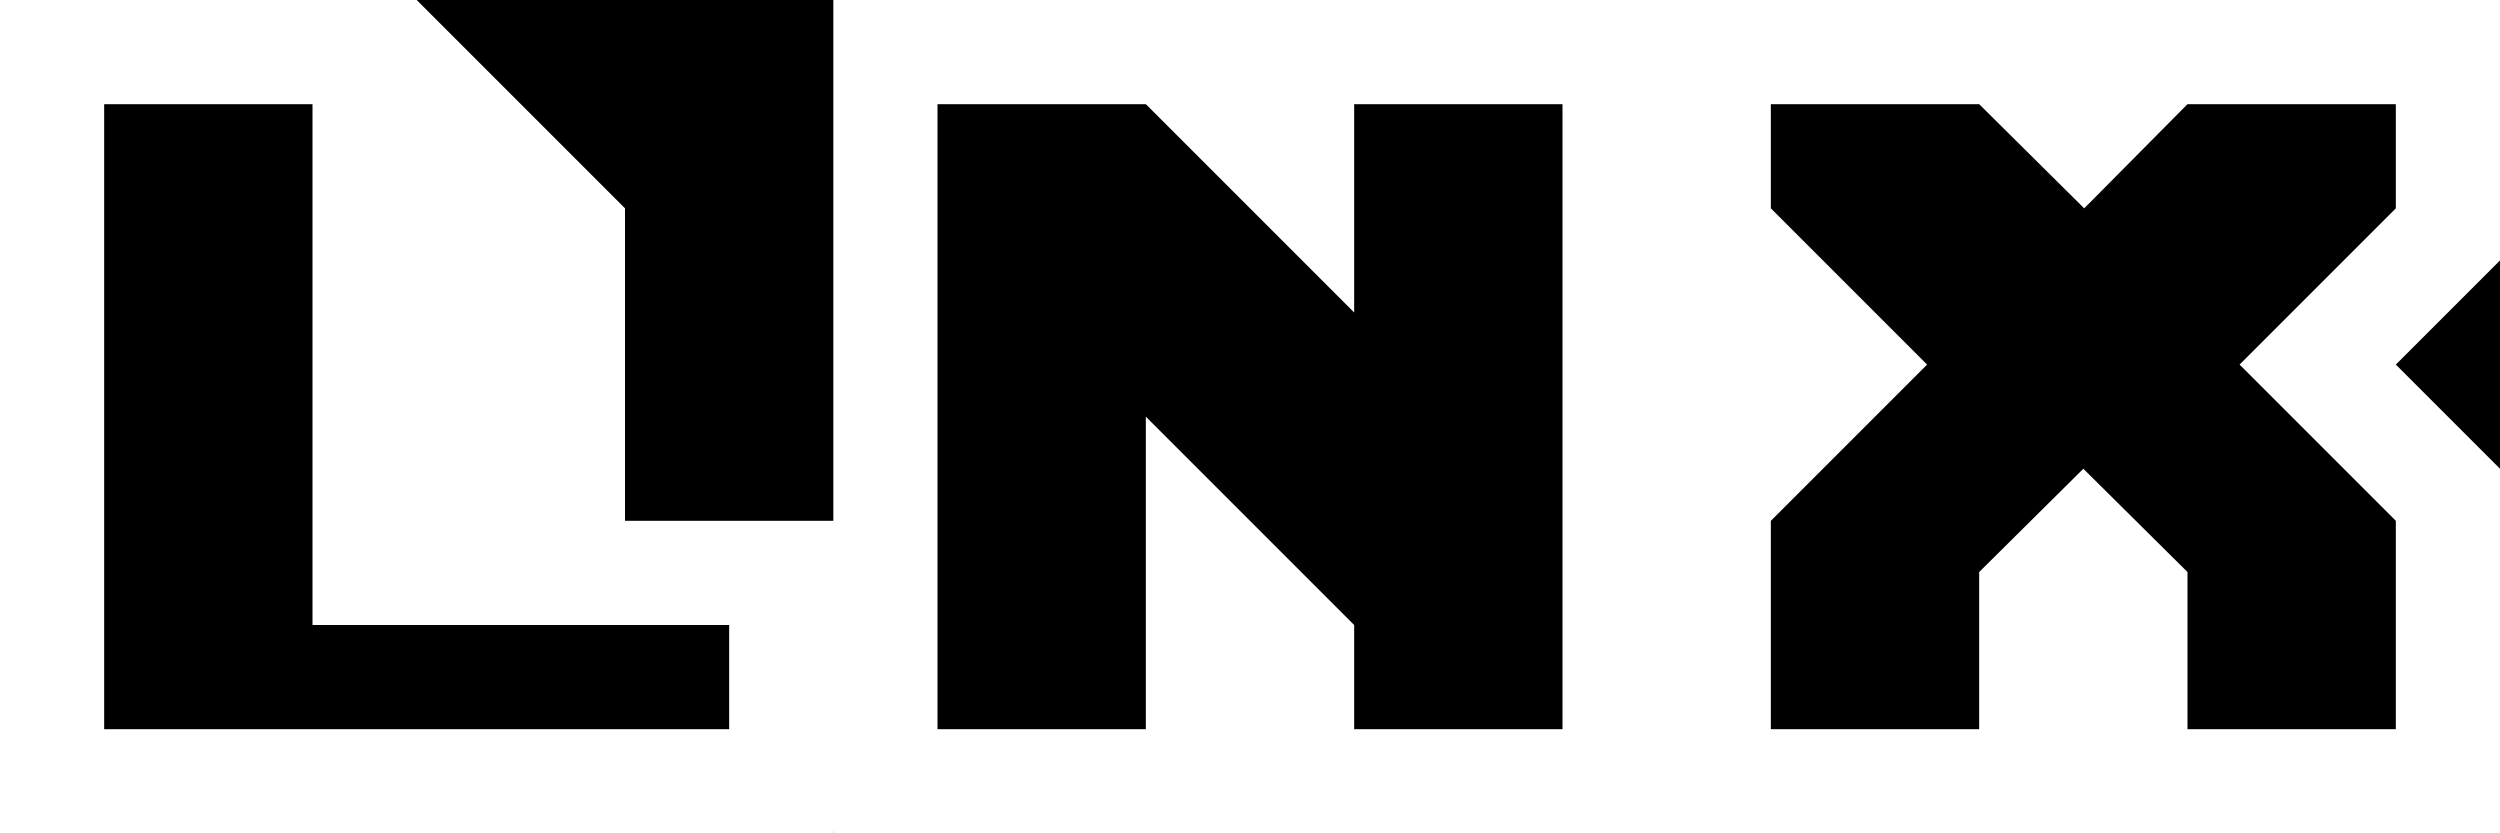 <svg xmlns="http://www.w3.org/2000/svg" viewBox="0 0 288 96" style="enable-background:new 0 0 288 96" xml:space="preserve">
  <style>
    .st0{fill:#fff}
  </style>
  <path d="M0 0h288v96H0z" id="Layer_1"/>
  <g id="Layer_2">
    <path class="st0" d="M104 60H72V24L48 0H0v96h96z"/>
    <path class="st0" d="M288 0H96v96h192V54l-12-12 12-12z"/>
    <path d="M36 72V12H12v72h72V72zM156 12v24l-24-24h-24v72h24V48l24 24v12h24V12zM276 12h-24l-11.9 12L228 12h-24v12l18 18-18 18v24h24V65.9L240 54l12 11.9V84h24V60l-18-18 18-18z"/>
  </g>
</svg>
